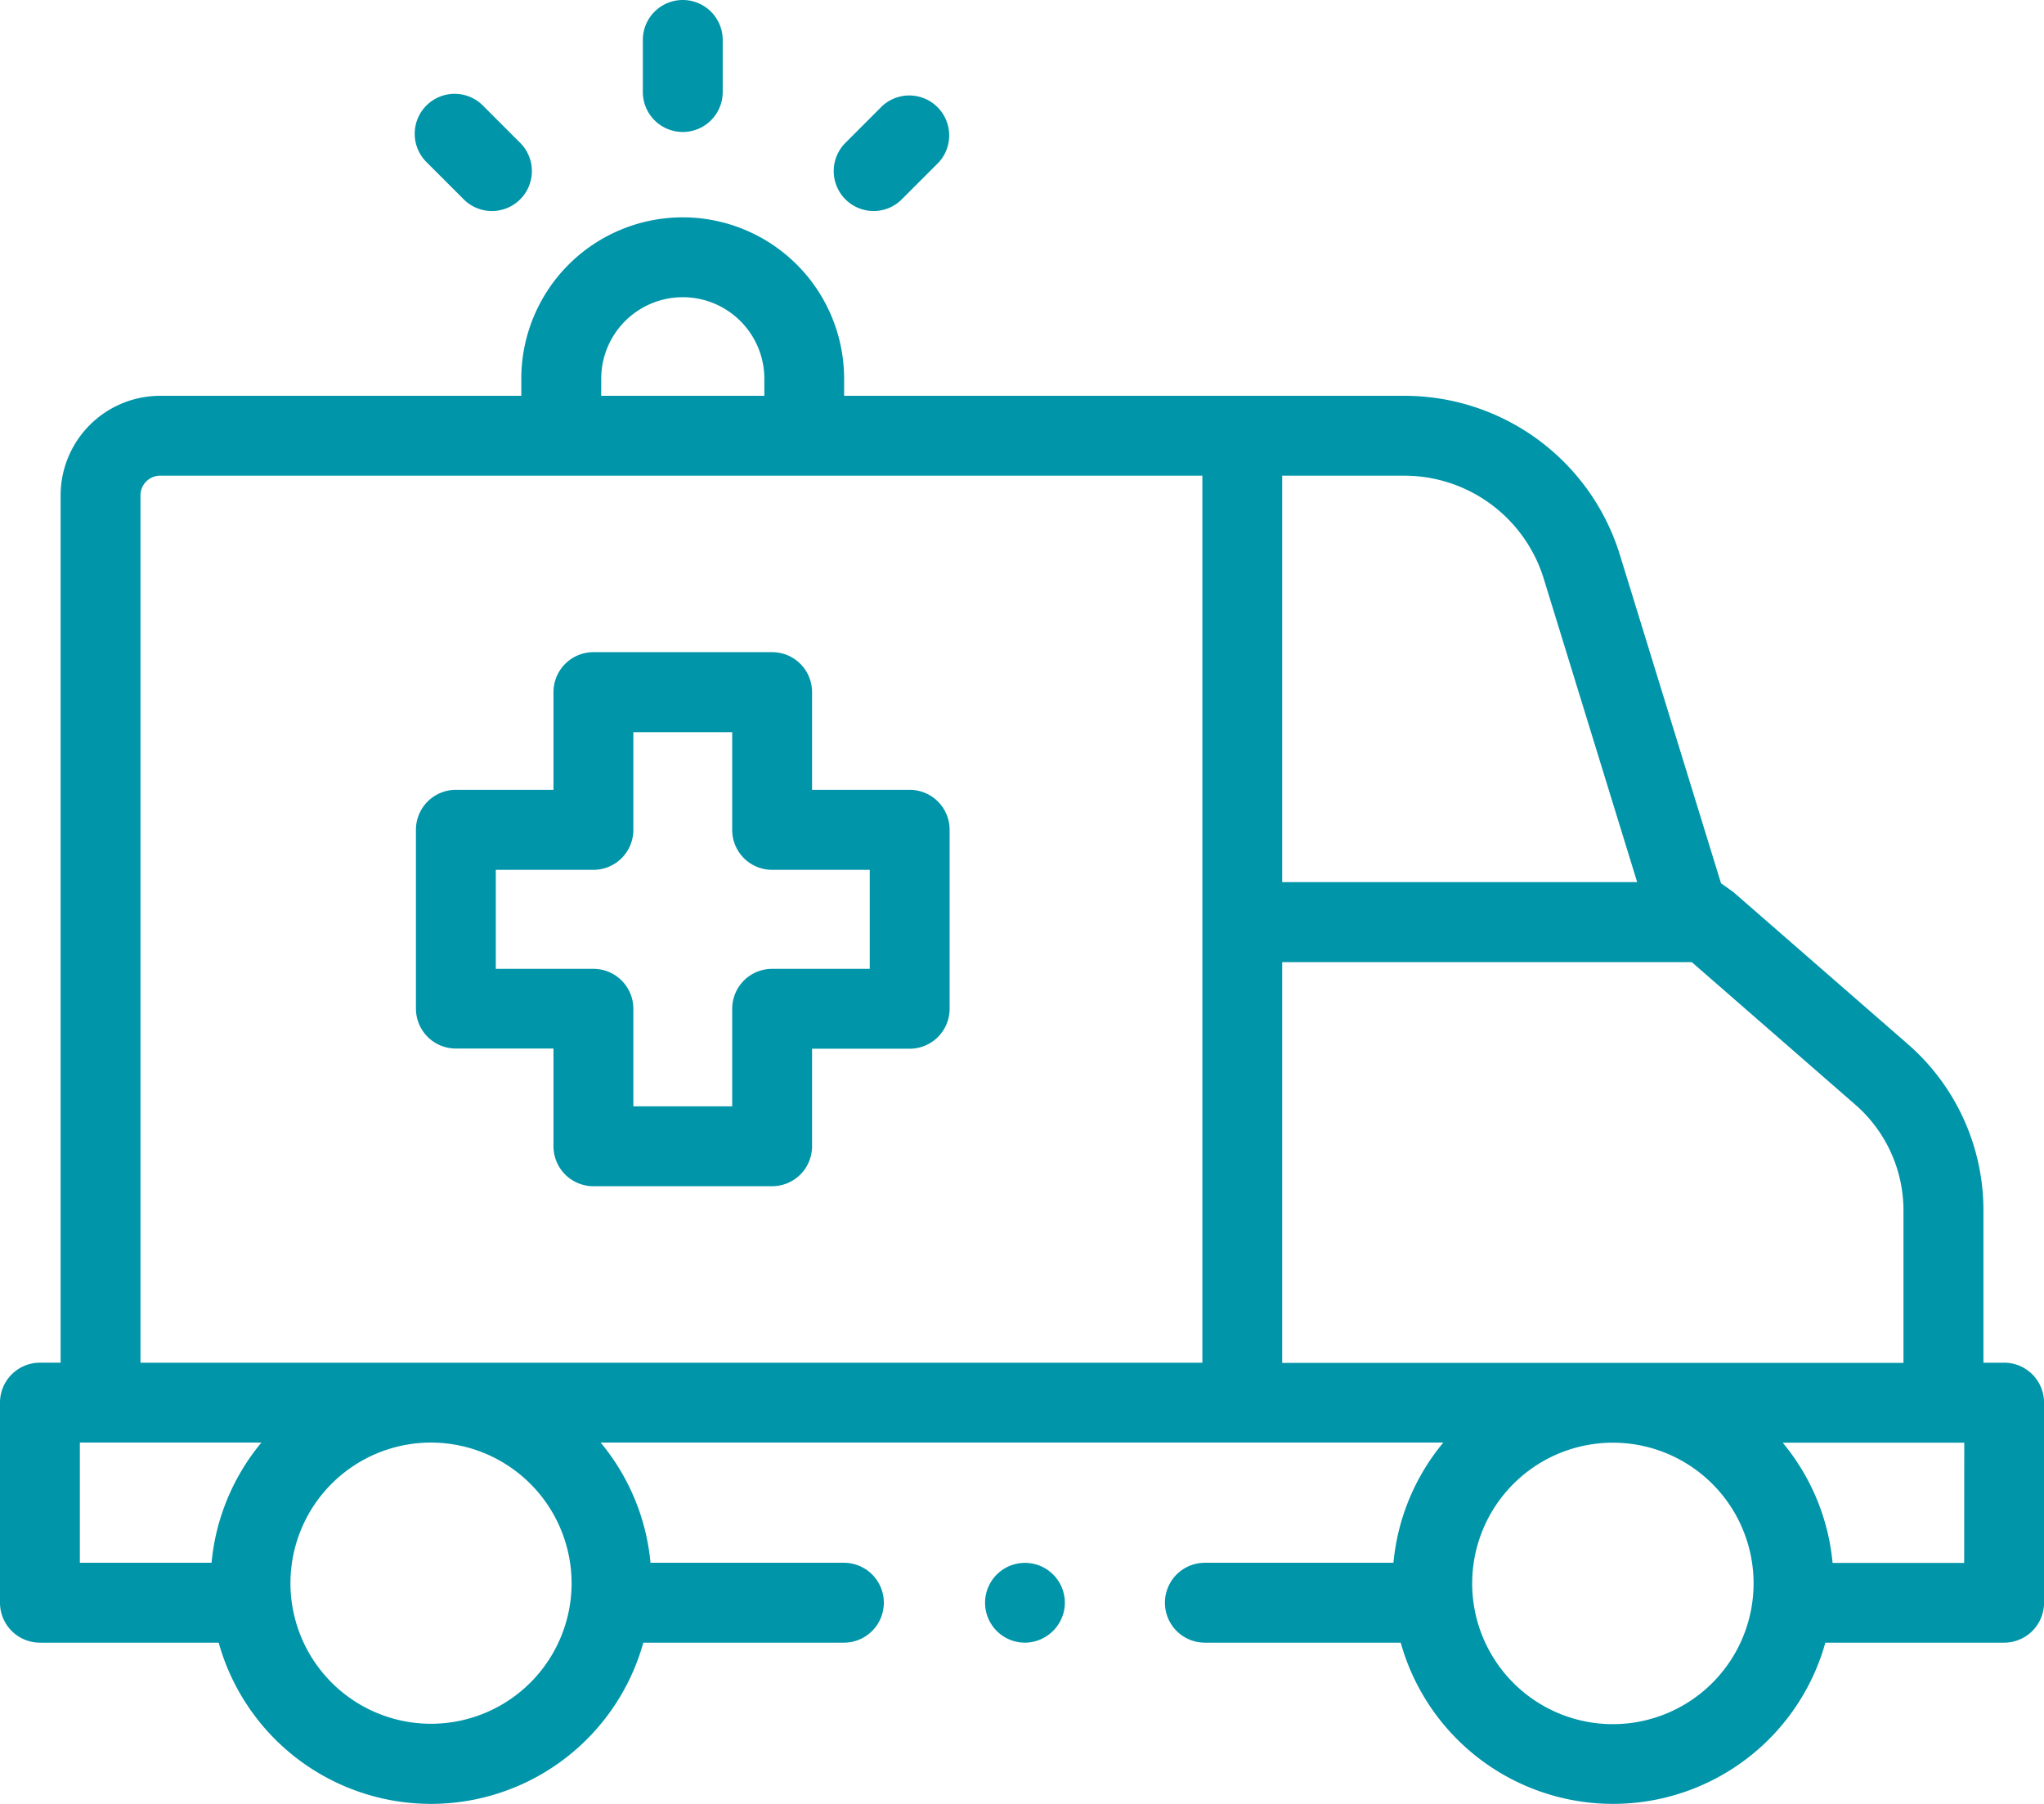 <svg xmlns="http://www.w3.org/2000/svg" width="46.734" height="41.236" viewBox="0 0 46.734 41.236">
  <g id="ambulance" transform="translate(0 -30.119)">
    <path id="Trazado_467" data-name="Trazado 467" d="M161.939,33.136a.913.913,0,0,1-.913-.913V31.032a.913.913,0,0,1,1.826,0v1.192A.913.913,0,0,1,161.939,33.136Z" transform="translate(-146.328)" fill="#0095a9"/>
    <path id="Trazado_468" data-name="Trazado 468" d="M105.749,56.411a.91.91,0,0,1-.645-.267l-.843-.843a.913.913,0,1,1,1.291-1.291l.843.843a.913.913,0,0,1-.646,1.558Z" transform="translate(-94.501 -21.468)" fill="#0095a9"/>
    <path id="Trazado_469" data-name="Trazado 469" d="M209.742,56.411a.913.913,0,0,1-.645-1.558l.843-.843A.913.913,0,0,1,211.23,55.3l-.843.843A.91.91,0,0,1,209.742,56.411Z" transform="translate(-189.768 -21.468)" fill="#0095a9"/>
    <path id="Trazado_470" data-name="Trazado 470" d="M112.338,205.656h-4.086a.913.913,0,0,1-.913-.913v-2.234h-2.232a.913.913,0,0,1-.913-.913v-4.088a.913.913,0,0,1,.913-.913h2.232v-2.234a.913.913,0,0,1,.913-.913h4.086a.913.913,0,0,1,.913.913v2.234h2.232a.913.913,0,0,1,.913.913V201.6a.913.913,0,0,1-.913.913h-2.232v2.234A.913.913,0,0,1,112.338,205.656Zm-3.173-1.826h2.26V201.6a.913.913,0,0,1,.913-.913h2.232v-2.263h-2.232a.913.913,0,0,1-.913-.913v-2.234h-2.26v2.234a.913.913,0,0,1-.913.913h-2.232v2.263h2.232a.913.913,0,0,1,.913.913Z" transform="translate(-94.684 -148.421)" fill="#0095a9"/>
    <path id="Trazado_471" data-name="Trazado 471" d="M45.822,110.738h-.473v-3.482a5.033,5.033,0,0,0-1.727-3.8l-3.993-3.479-.28-.2-2.306-7.487a5.154,5.154,0,0,0-4.95-3.655H19.3v-.389a3.69,3.69,0,0,0-7.381,0v.389H3.66a2.277,2.277,0,0,0-2.274,2.275v19.827H.913a.913.913,0,0,0-.913.913v4.574a.913.913,0,0,0,.913.913H5a5.04,5.04,0,0,0,9.709,0h4.586a.913.913,0,0,0,0-1.826H14.873a5.022,5.022,0,0,0-1.14-2.748H33a5.022,5.022,0,0,0-1.14,2.748H27.548a.913.913,0,0,0,0,1.826h4.478a5.04,5.04,0,0,0,9.709,0h4.087a.913.913,0,0,0,.913-.913v-4.574a.913.913,0,0,0-.913-.913ZM35.3,92.828l2.132,6.923H29.316v-9.29h2.776A3.337,3.337,0,0,1,35.3,92.828ZM13.746,88.246a1.865,1.865,0,0,1,3.73,0v.389H13.746v-.389ZM3.212,90.911a.45.45,0,0,1,.449-.45h23.83v20.277H3.212ZM1.826,112.563H5.977a5.022,5.022,0,0,0-1.14,2.748H1.826Zm11.243,3.217a3.214,3.214,0,1,1-3.214-3.217A3.219,3.219,0,0,1,13.069,115.78Zm16.247-14.2h9.364l3.741,3.26a3.208,3.208,0,0,1,1.1,2.42v3.482H29.316ZM36.88,119a3.217,3.217,0,1,1,3.214-3.217A3.219,3.219,0,0,1,36.88,119Zm8.029-3.686H41.9a5.022,5.022,0,0,0-1.14-2.748h4.151Z" transform="translate(0 -49.468)" fill="#0095a9"/>
    <path id="Trazado_472" data-name="Trazado 472" d="M247.7,423.351a.912.912,0,1,1,.9-.779A.921.921,0,0,1,247.7,423.351Z" transform="translate(-224.263 -355.682)" fill="#0095a9"/>
  </g>
</svg>
